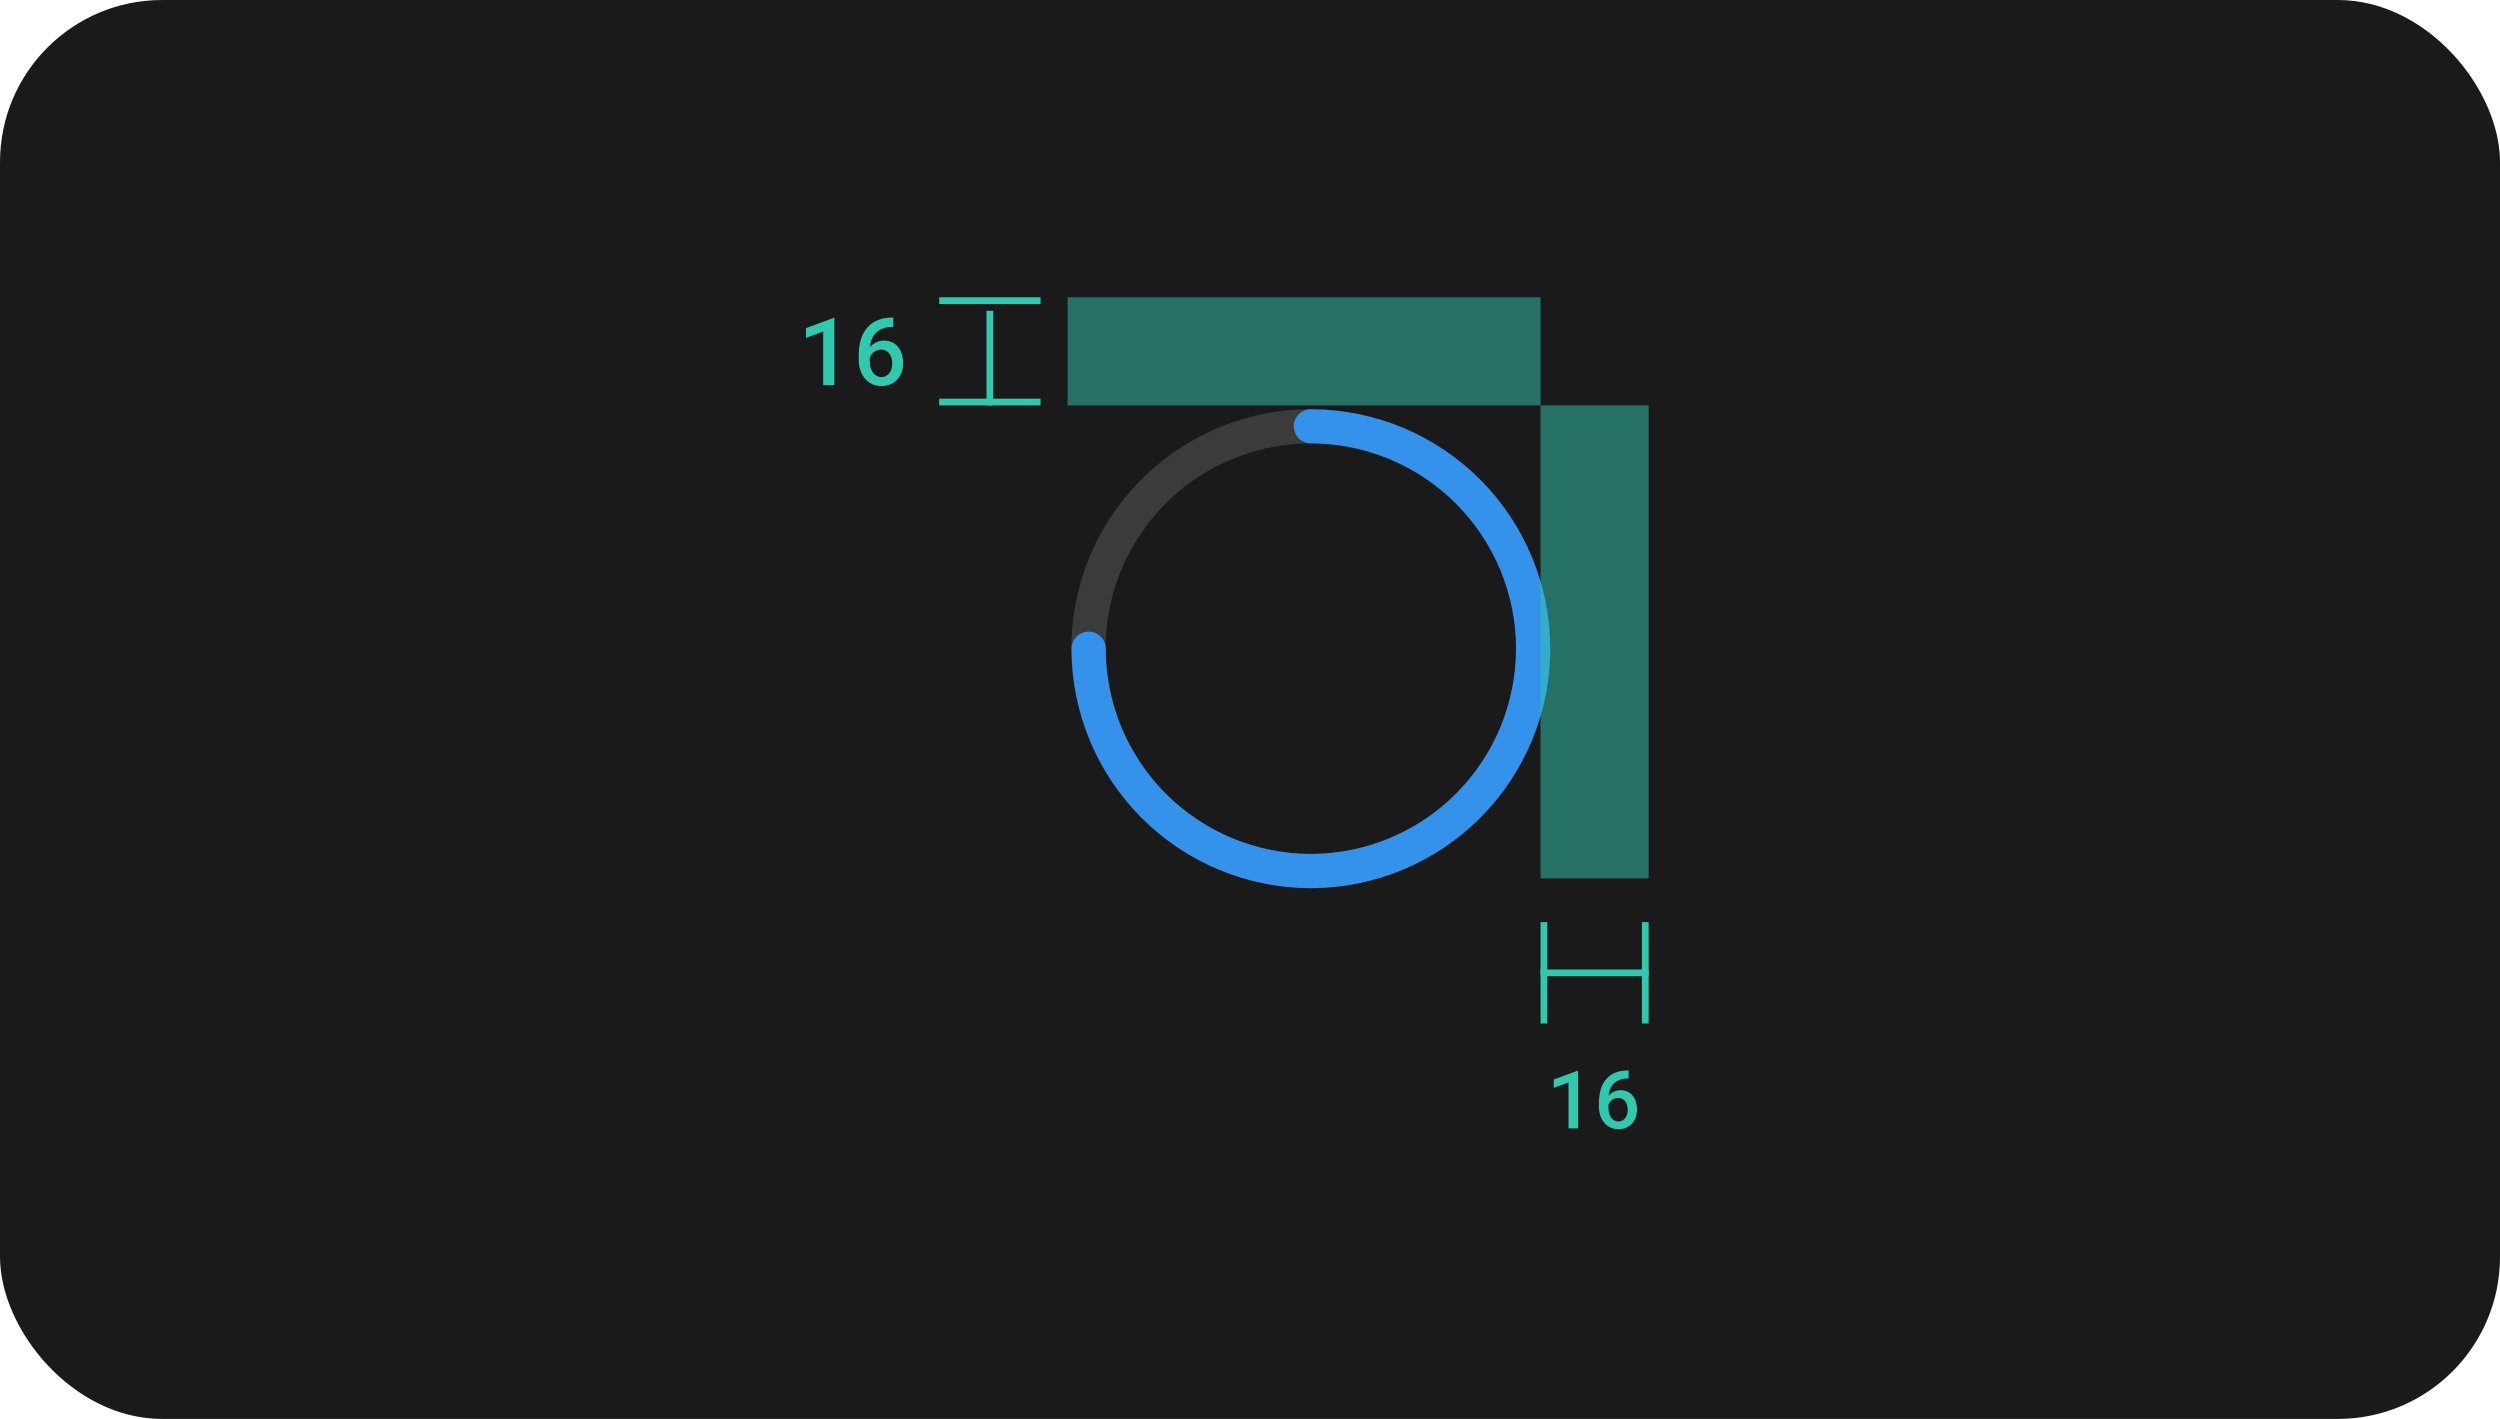 <svg width="370" height="210" viewBox="0 0 370 210" fill="none" xmlns="http://www.w3.org/2000/svg">
<rect width="370" height="210" rx="24" fill="#1A1A1A"/>
<path d="M226.907 98.531C226.574 98.531 226.245 98.466 225.938 98.339C225.63 98.212 225.351 98.025 225.116 97.79C224.881 97.555 224.695 97.276 224.568 96.969C224.44 96.662 224.375 96.332 224.375 96C224.375 102.008 222.594 107.88 219.256 112.875C215.919 117.871 211.175 121.764 205.624 124.063C200.074 126.362 193.967 126.963 188.074 125.791C182.182 124.619 176.77 121.726 172.522 117.478C168.274 113.23 165.381 107.818 164.209 101.926C163.037 96.034 163.638 89.926 165.937 84.376C168.236 78.826 172.13 74.082 177.125 70.744C182.12 67.406 187.993 65.625 194 65.625C193.329 65.625 192.685 65.358 192.21 64.884C191.736 64.409 191.469 63.765 191.469 63.094C191.469 62.422 191.736 61.779 192.21 61.304C192.685 60.829 193.329 60.562 194 60.562C186.991 60.562 180.14 62.641 174.312 66.535C168.485 70.429 163.942 75.963 161.26 82.439C158.578 88.914 157.876 96.039 159.244 102.914C160.611 109.788 163.986 116.102 168.942 121.058C173.898 126.014 180.213 129.389 187.087 130.757C193.961 132.124 201.086 131.422 207.562 128.74C214.037 126.058 219.572 121.516 223.465 115.688C227.359 109.86 229.438 103.009 229.438 96C229.438 96.332 229.373 96.662 229.245 96.969C229.118 97.276 228.932 97.555 228.697 97.79C228.462 98.025 228.183 98.212 227.875 98.339C227.568 98.466 227.239 98.531 226.907 98.531Z" fill="#3B3B3B"/>
<path d="M191.469 63.094C191.469 63.426 191.534 63.755 191.661 64.063C191.788 64.37 191.975 64.649 192.21 64.884C192.445 65.119 192.724 65.306 193.031 65.433C193.339 65.56 193.668 65.625 194 65.625C202.053 65.634 209.774 68.837 215.469 74.531C221.163 80.226 224.366 87.947 224.375 96C224.375 96.671 224.642 97.315 225.117 97.79C225.591 98.265 226.235 98.531 226.906 98.531C227.578 98.531 228.222 98.265 228.696 97.79C229.171 97.315 229.438 96.671 229.438 96C229.427 86.605 225.69 77.597 219.047 70.954C212.403 64.31 203.396 60.573 194 60.562C193.668 60.562 193.339 60.628 193.031 60.755C192.724 60.882 192.445 61.068 192.21 61.303C191.975 61.538 191.788 61.818 191.661 62.125C191.534 62.432 191.469 62.761 191.469 63.094Z" fill="#3492EB"/>
<path d="M226.906 93.48C226.574 93.48 226.245 93.545 225.937 93.672C225.63 93.799 225.351 93.986 225.116 94.221C224.881 94.456 224.694 94.735 224.567 95.042C224.44 95.35 224.375 95.679 224.375 96.011C224.366 104.064 221.163 111.785 215.469 117.48C209.774 123.174 202.053 126.377 194 126.386C193.329 126.386 192.685 126.653 192.21 127.128C191.735 127.602 191.469 128.246 191.469 128.917C191.469 129.589 191.735 130.233 192.21 130.707C192.685 131.182 193.329 131.449 194 131.449C203.395 131.438 212.403 127.701 219.046 121.058C225.69 114.414 229.427 105.407 229.437 96.011C229.438 95.679 229.372 95.35 229.245 95.042C229.118 94.735 228.932 94.456 228.697 94.221C228.461 93.986 228.182 93.799 227.875 93.672C227.568 93.545 227.239 93.48 226.906 93.48Z" fill="#3492EB"/>
<path d="M161.116 93.48C161.449 93.48 161.778 93.545 162.085 93.672C162.392 93.799 162.671 93.986 162.907 94.221C163.142 94.456 163.328 94.735 163.455 95.042C163.582 95.35 163.648 95.679 163.647 96.011C163.656 104.064 166.859 111.785 172.554 117.48C178.248 123.174 185.969 126.377 194.022 126.386C194.694 126.386 195.338 126.653 195.812 127.128C196.287 127.602 196.554 128.246 196.554 128.917C196.554 129.589 196.287 130.233 195.812 130.707C195.338 131.182 194.694 131.449 194.022 131.449C184.627 131.438 175.62 127.701 168.976 121.058C162.332 114.414 158.596 105.407 158.585 96.011C158.585 95.679 158.65 95.35 158.777 95.042C158.904 94.735 159.091 94.456 159.326 94.221C159.561 93.986 159.84 93.799 160.147 93.672C160.455 93.545 160.784 93.48 161.116 93.48Z" fill="#3492EB"/>
<g clip-path="url(#clip0_489_5488)">
<line x1="228.5" y1="151.478" x2="228.5" y2="136.478" stroke="#30C9B0"/>
<line x1="228" y1="143.978" x2="244" y2="143.978" stroke="#30C9B0"/>
<line x1="243.5" y1="151.478" x2="243.5" y2="136.478" stroke="#30C9B0"/>
</g>
<path d="M233.552 167H232.14V160.203L229.955 161.006V159.77L233.464 158.469H233.552V167ZM241.032 158.428V159.617H240.938C240.473 159.617 240.069 159.682 239.725 159.811C239.385 159.936 239.098 160.111 238.864 160.338C238.626 160.564 238.44 160.836 238.307 161.152C238.178 161.469 238.098 161.809 238.067 162.172C238.161 162.066 238.27 161.965 238.395 161.867C238.52 161.766 238.659 161.676 238.811 161.598C238.956 161.523 239.116 161.465 239.292 161.422C239.467 161.375 239.653 161.352 239.848 161.352C240.262 161.352 240.622 161.43 240.926 161.586C241.235 161.742 241.489 161.953 241.688 162.219C241.891 162.484 242.04 162.789 242.133 163.133C242.231 163.477 242.28 163.834 242.28 164.205C242.28 164.611 242.217 164.992 242.092 165.348C241.971 165.699 241.794 166.006 241.559 166.268C241.321 166.533 241.03 166.742 240.686 166.895C240.346 167.043 239.958 167.117 239.52 167.117C239.071 167.117 238.67 167.031 238.319 166.859C237.967 166.688 237.67 166.455 237.428 166.162C237.17 165.857 236.975 165.5 236.842 165.09C236.71 164.676 236.643 164.24 236.643 163.783V163.203C236.643 162.516 236.731 161.861 236.907 161.24C237.086 160.615 237.383 160.078 237.797 159.629C238.149 159.242 238.583 158.945 239.098 158.738C239.614 158.531 240.204 158.428 240.868 158.428H241.032ZM239.503 162.488C239.335 162.488 239.174 162.514 239.022 162.564C238.87 162.615 238.729 162.686 238.6 162.775C238.483 162.865 238.378 162.969 238.284 163.086C238.19 163.203 238.112 163.334 238.049 163.479V163.912C238.049 164.252 238.086 164.551 238.161 164.809C238.239 165.066 238.344 165.281 238.477 165.453C238.61 165.625 238.764 165.756 238.94 165.846C239.116 165.936 239.303 165.98 239.503 165.98C239.721 165.98 239.917 165.938 240.088 165.852C240.26 165.762 240.407 165.641 240.528 165.488C240.649 165.332 240.741 165.148 240.803 164.938C240.866 164.723 240.897 164.49 240.897 164.24C240.897 164.002 240.866 163.777 240.803 163.566C240.745 163.352 240.657 163.164 240.54 163.004C240.422 162.844 240.276 162.719 240.1 162.629C239.928 162.535 239.729 162.488 239.503 162.488Z" fill="#30C9B0"/>
<rect opacity="0.5" x="228" y="60" width="16" height="70" fill="#30C9B0"/>
<rect opacity="0.5" x="158" y="44" width="70" height="16" fill="#30C9B0"/>
<g clip-path="url(#clip1_489_5488)">
<line x1="139" y1="44.5" x2="154" y2="44.5" stroke="#30C9B0"/>
<line x1="146.5" y1="62" x2="146.5" y2="46" stroke="#30C9B0"/>
<line x1="139" y1="59.5" x2="154" y2="59.5" stroke="#30C9B0"/>
</g>
<path d="M123.482 57V47.047H123.38L119.285 48.565V50.007L121.835 49.07V57H123.482ZM132.209 46.999H132.017C131.242 46.999 130.554 47.12 129.953 47.361C129.351 47.603 128.845 47.949 128.435 48.4C127.952 48.925 127.606 49.551 127.396 50.28C127.191 51.005 127.089 51.768 127.089 52.57V53.247C127.089 53.78 127.166 54.288 127.321 54.772C127.476 55.25 127.704 55.667 128.005 56.023C128.287 56.364 128.633 56.635 129.044 56.836C129.454 57.036 129.921 57.137 130.445 57.137C130.955 57.137 131.409 57.05 131.805 56.877C132.206 56.699 132.546 56.455 132.824 56.145C133.097 55.84 133.305 55.482 133.446 55.072C133.592 54.658 133.665 54.213 133.665 53.739C133.665 53.306 133.608 52.889 133.494 52.488C133.384 52.087 133.211 51.732 132.974 51.422C132.742 51.112 132.446 50.866 132.086 50.684C131.73 50.501 131.311 50.41 130.828 50.41C130.6 50.41 130.383 50.438 130.178 50.492C129.973 50.542 129.786 50.611 129.618 50.697C129.44 50.788 129.278 50.893 129.132 51.012C128.987 51.126 128.859 51.244 128.75 51.367C128.786 50.943 128.88 50.547 129.03 50.178C129.185 49.809 129.401 49.492 129.679 49.227C129.953 48.963 130.288 48.758 130.684 48.612C131.085 48.462 131.557 48.387 132.099 48.387H132.209V46.999ZM130.424 51.736C130.689 51.736 130.921 51.791 131.122 51.9C131.327 52.005 131.498 52.151 131.634 52.338C131.771 52.525 131.874 52.743 131.942 52.994C132.015 53.24 132.051 53.502 132.051 53.78C132.051 54.072 132.015 54.343 131.942 54.594C131.869 54.84 131.762 55.054 131.621 55.236C131.479 55.414 131.309 55.555 131.108 55.66C130.908 55.76 130.68 55.81 130.424 55.81C130.192 55.81 129.973 55.758 129.768 55.653C129.563 55.548 129.383 55.396 129.228 55.195C129.073 54.995 128.95 54.744 128.859 54.443C128.772 54.143 128.729 53.794 128.729 53.398V52.892C128.802 52.723 128.893 52.57 129.003 52.434C129.112 52.297 129.235 52.176 129.372 52.071C129.522 51.967 129.686 51.884 129.864 51.825C130.042 51.766 130.228 51.736 130.424 51.736Z" fill="#30C9B0"/>
<defs>
<clipPath id="clip0_489_5488">
<rect width="16" height="15" fill="white" transform="translate(228 136.478)"/>
</clipPath>
<clipPath id="clip1_489_5488">
<rect width="15" height="16" fill="white" transform="translate(139 44)"/>
</clipPath>
</defs>
</svg>
